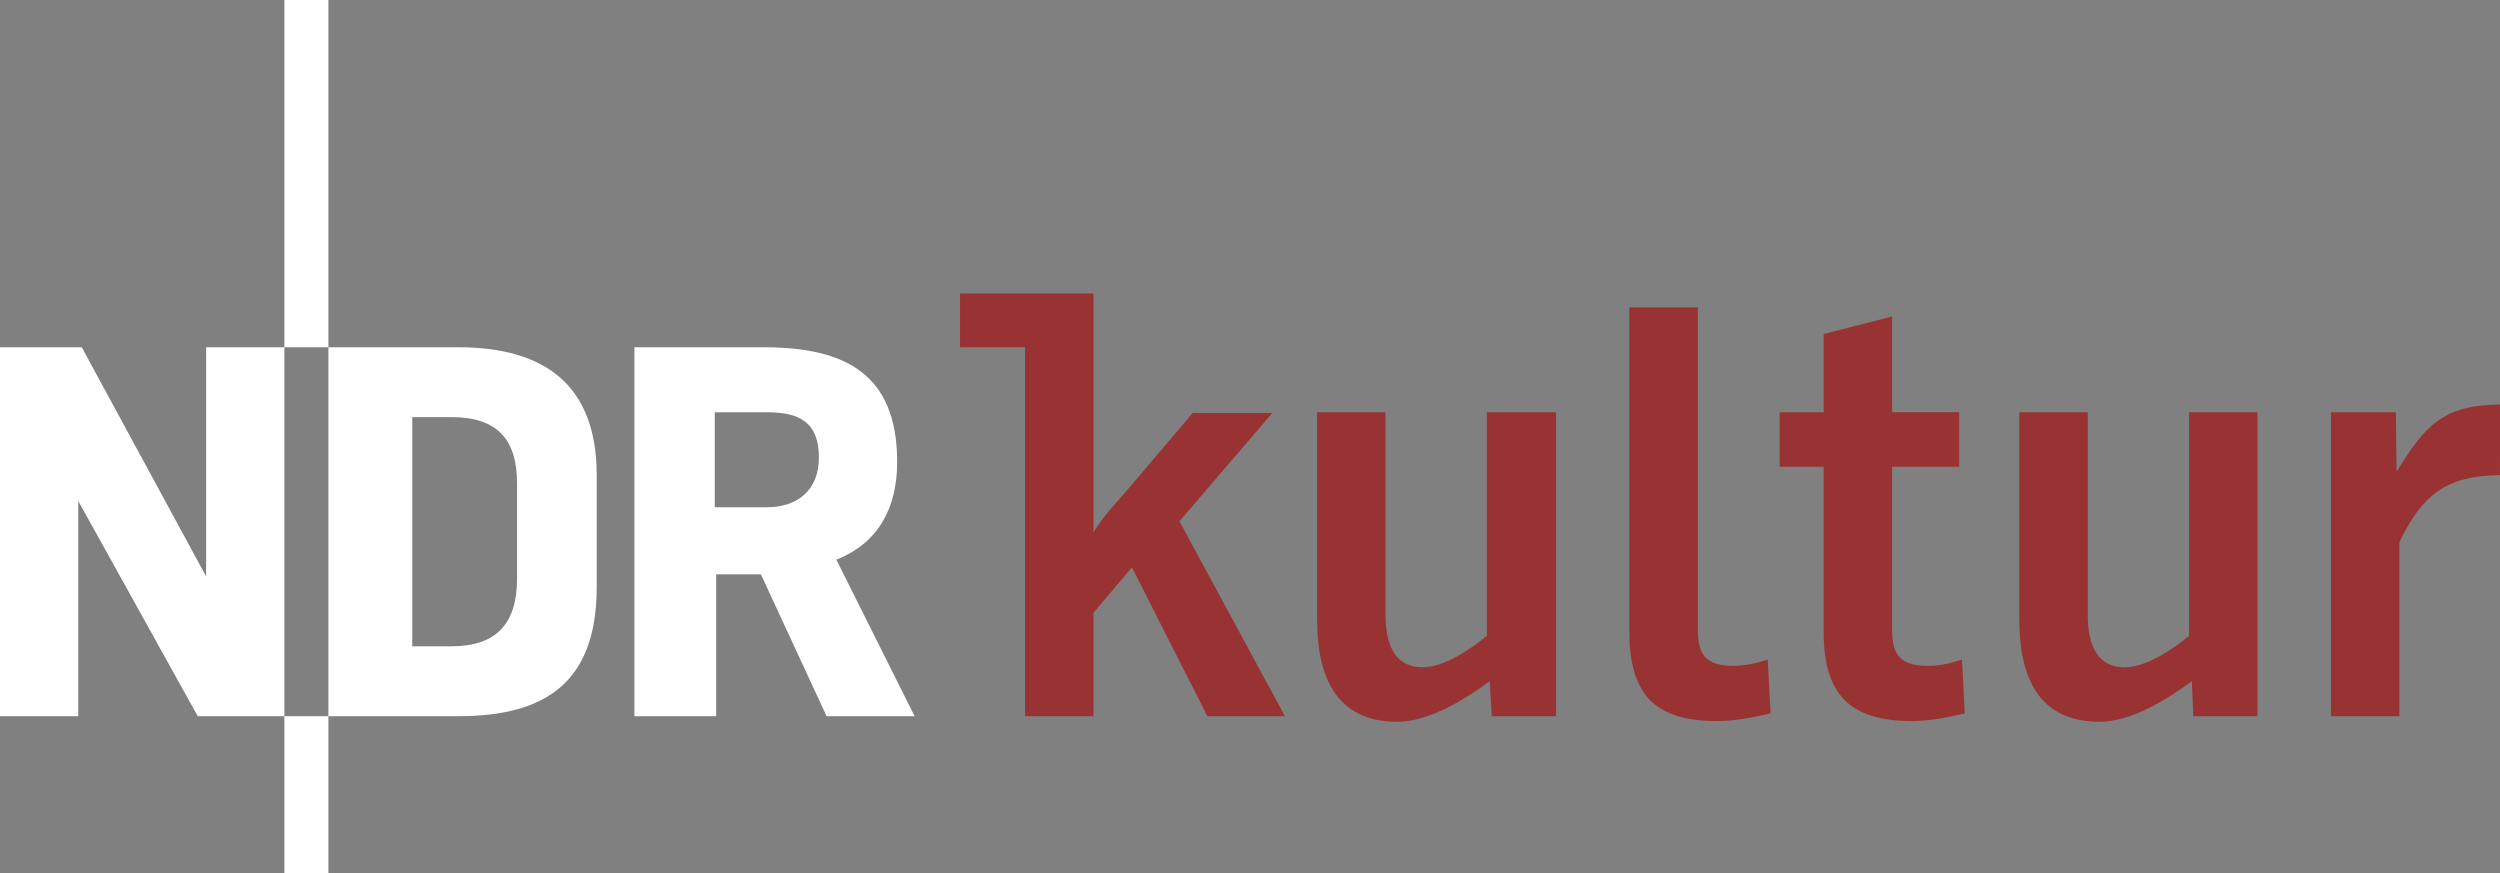 <svg version="1.0" viewBox="0 0 566.93 198.06" xmlns="http://www.w3.org/2000/svg">
 <rect x="0" y="0" width="566.93" height="198.06" fill="#808080" stroke="none"/>
 <path d="m64.489 0v78.749h9.982v-78.749zm9.982 78.749v83.661h29.471c20.319 0 31.373-8.119 31.373-29.313v-25.352c0-20.44-11.808-28.996-31.373-28.996zm0 83.661h-9.982v35.651h9.982zm-9.982 0v-83.661h-17.746v51.971l-28.204-51.971h-18.538v83.661h17.746v-48.802l27.095 48.802zm79.383-83.661v83.661h18.538v-32.165h10.141l14.894 32.165h19.965l-17.746-35.492c9.786-3.898 13.785-12.017 13.785-22.183 0-20.06-11.96-25.986-30.264-25.986zm18.222 14.736h11.725c7.396 0 11.884 2.155 11.884 10.299 0 7.282-4.734 11.25-11.884 11.25h-11.725zm-68.608 1.109h8.873c10.286 0 14.894 4.893 14.894 15.053v21.549c0 10.166-4.608 15.37-14.894 15.37h-8.873z" fill="#fff"/>
 <path d="m217.71 66.548v12.201h14.736v83.661h15.528v-23.45l8.715-10.299 17.112 33.75h17.588l-23.926-44.207 21.074-24.56h-18.063l-14.26 16.796c-2.554 3.042-6.211 6.75-8.239 10.299v-54.189zm151.79 3.169v73.52c-1.6e-4 14.064 5.609 20.281 19.806 20.281 4.12 0 8.22-0.805 12.201-1.743l-0.634-12.201c-2.396 0.792-5.089 1.426-7.606 1.426-5.977-5e-5 -8.239-2.098-8.239-8.081v-73.203zm59.577 2.06-15.528 3.961v17.746h-9.982v12.359h9.982v37.394c0 14.064 5.774 20.281 19.965 20.281 4.12 0 8.068-0.805 12.042-1.743l-0.634-12.201c-2.402 0.792-5.083 1.426-7.606 1.426-5.983 0-8.239-2.098-8.239-8.081v-37.077h15.211v-12.359h-15.211zm137.85 19.965c-13.006 0.12-16.941 4.734-23.45 15.211l-0.158-13.468h-14.736v68.925h15.528v-39.454c5.178-10.749 10.603-15.072 22.817-15.211zm-268.25 1.743v46.901c0 12.473 3.891 23.292 18.222 23.292 7.162 0 15.338-5.083 20.915-9.19l0.475 7.922h14.577v-68.925h-15.686v50.704c-3.714 3.049-9.665 7.13-14.577 7.13-7.035 0-8.398-6.338-8.398-12.042v-45.792zm159.24 0v46.901c0 12.473 3.879 23.292 18.222 23.292 7.155 0 15.344-5.083 20.915-9.19l0.317 7.922h14.577v-68.925h-15.528v50.704c-3.714 3.049-9.672 7.13-14.577 7.13-7.022 0-8.398-6.338-8.398-12.042v-45.792z" fill="#933"/>
</svg>
